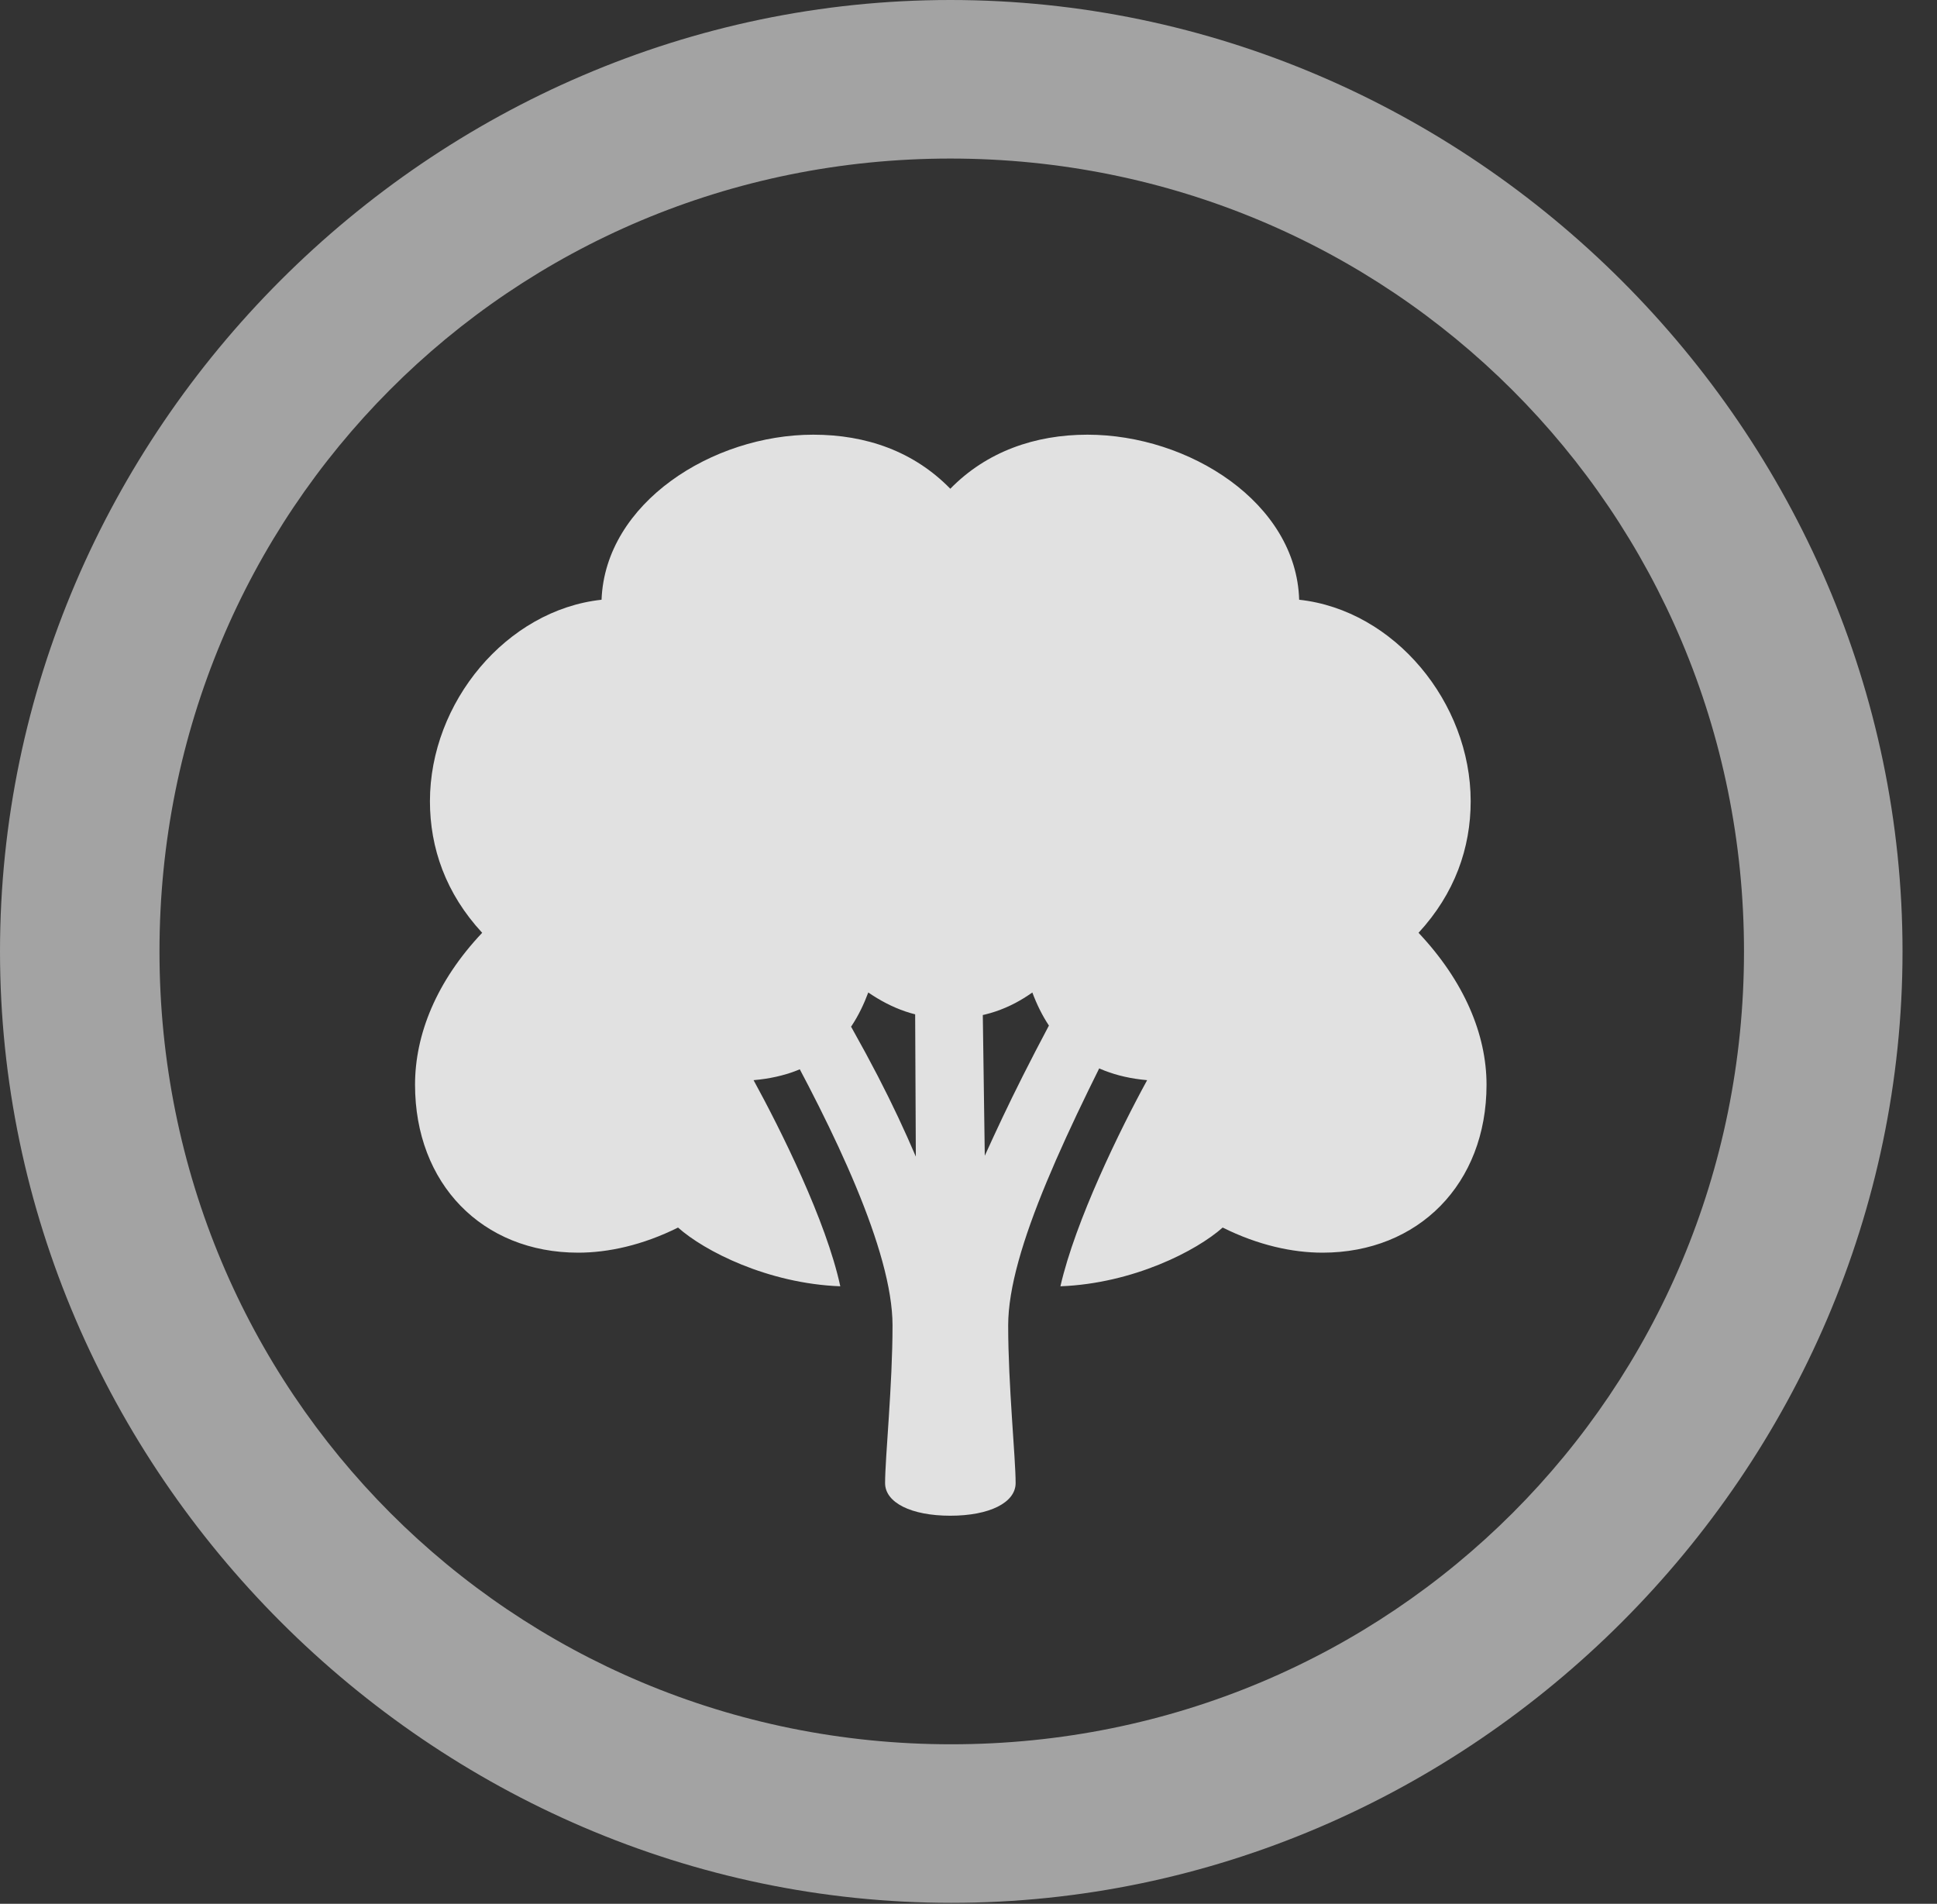 <?xml version="1.0" encoding="UTF-8"?>
<!--Generator: Apple Native CoreSVG 232.5-->
<!DOCTYPE svg
PUBLIC "-//W3C//DTD SVG 1.1//EN"
       "http://www.w3.org/Graphics/SVG/1.1/DTD/svg11.dtd">
<svg version="1.1" xmlns="http://www.w3.org/2000/svg" xmlns:xlink="http://www.w3.org/1999/xlink" width="20.283" height="19.932">
 <rect width="100%" height="100%" fill="#333333" stroke="none"/>
 <g>
  <rect height="19.932" opacity="0" width="20.283" x="0" y="0"/>
  <path d="M9.961 19.922C15.41 19.922 19.922 15.4 19.922 9.961C19.922 4.512 15.4 0 9.951 0C4.512 0 0 4.512 0 9.961C0 15.4 4.521 19.922 9.961 19.922ZM9.961 18.262C5.352 18.262 1.67 14.57 1.67 9.961C1.67 5.352 5.342 1.66 9.951 1.66C14.56 1.66 18.262 5.352 18.262 9.961C18.262 14.57 14.57 18.262 9.961 18.262Z" fill="#ffffff" fill-opacity="0.55"/>
  <path d="M4.346 11.357C4.346 12.393 5.049 13.115 6.055 13.115C6.367 13.115 6.729 13.037 7.1 12.852C7.373 13.096 8.037 13.438 8.799 13.467C8.652 12.783 8.174 11.826 7.891 11.309C8.564 11.25 8.906 10.889 9.092 10.391C9.336 10.557 9.6 10.664 9.951 10.664C10.303 10.664 10.576 10.557 10.81 10.391C10.996 10.889 11.348 11.25 12.012 11.309C11.729 11.826 11.26 12.783 11.104 13.467C11.865 13.438 12.529 13.096 12.803 12.852C13.174 13.037 13.535 13.115 13.848 13.115C14.854 13.115 15.566 12.393 15.566 11.357C15.566 10.83 15.332 10.273 14.854 9.766C15.234 9.355 15.4 8.877 15.4 8.389C15.4 7.354 14.6 6.387 13.604 6.279C13.574 5.264 12.451 4.551 11.387 4.551C10.84 4.551 10.332 4.727 9.951 5.117C9.57 4.727 9.072 4.551 8.516 4.551C7.461 4.551 6.338 5.264 6.299 6.279C5.303 6.387 4.502 7.354 4.502 8.389C4.502 8.877 4.668 9.355 5.049 9.766C4.57 10.273 4.346 10.83 4.346 11.357ZM9.951 15.869C10.361 15.869 10.635 15.732 10.635 15.527C10.635 15.264 10.557 14.502 10.557 13.877C10.557 13.096 11.172 11.826 11.934 10.352L11.367 10.029C10.781 11.094 10.557 11.562 10.312 12.1L10.283 10.039L9.58 10L9.59 12.109C9.355 11.562 9.102 11.055 8.574 10.166L8.135 10.752C8.73 11.826 9.346 13.096 9.346 13.877C9.346 14.502 9.268 15.264 9.268 15.527C9.268 15.732 9.541 15.869 9.951 15.869Z" fill="#ffffff" fill-opacity="0.85"/>
 </g>
</svg>

